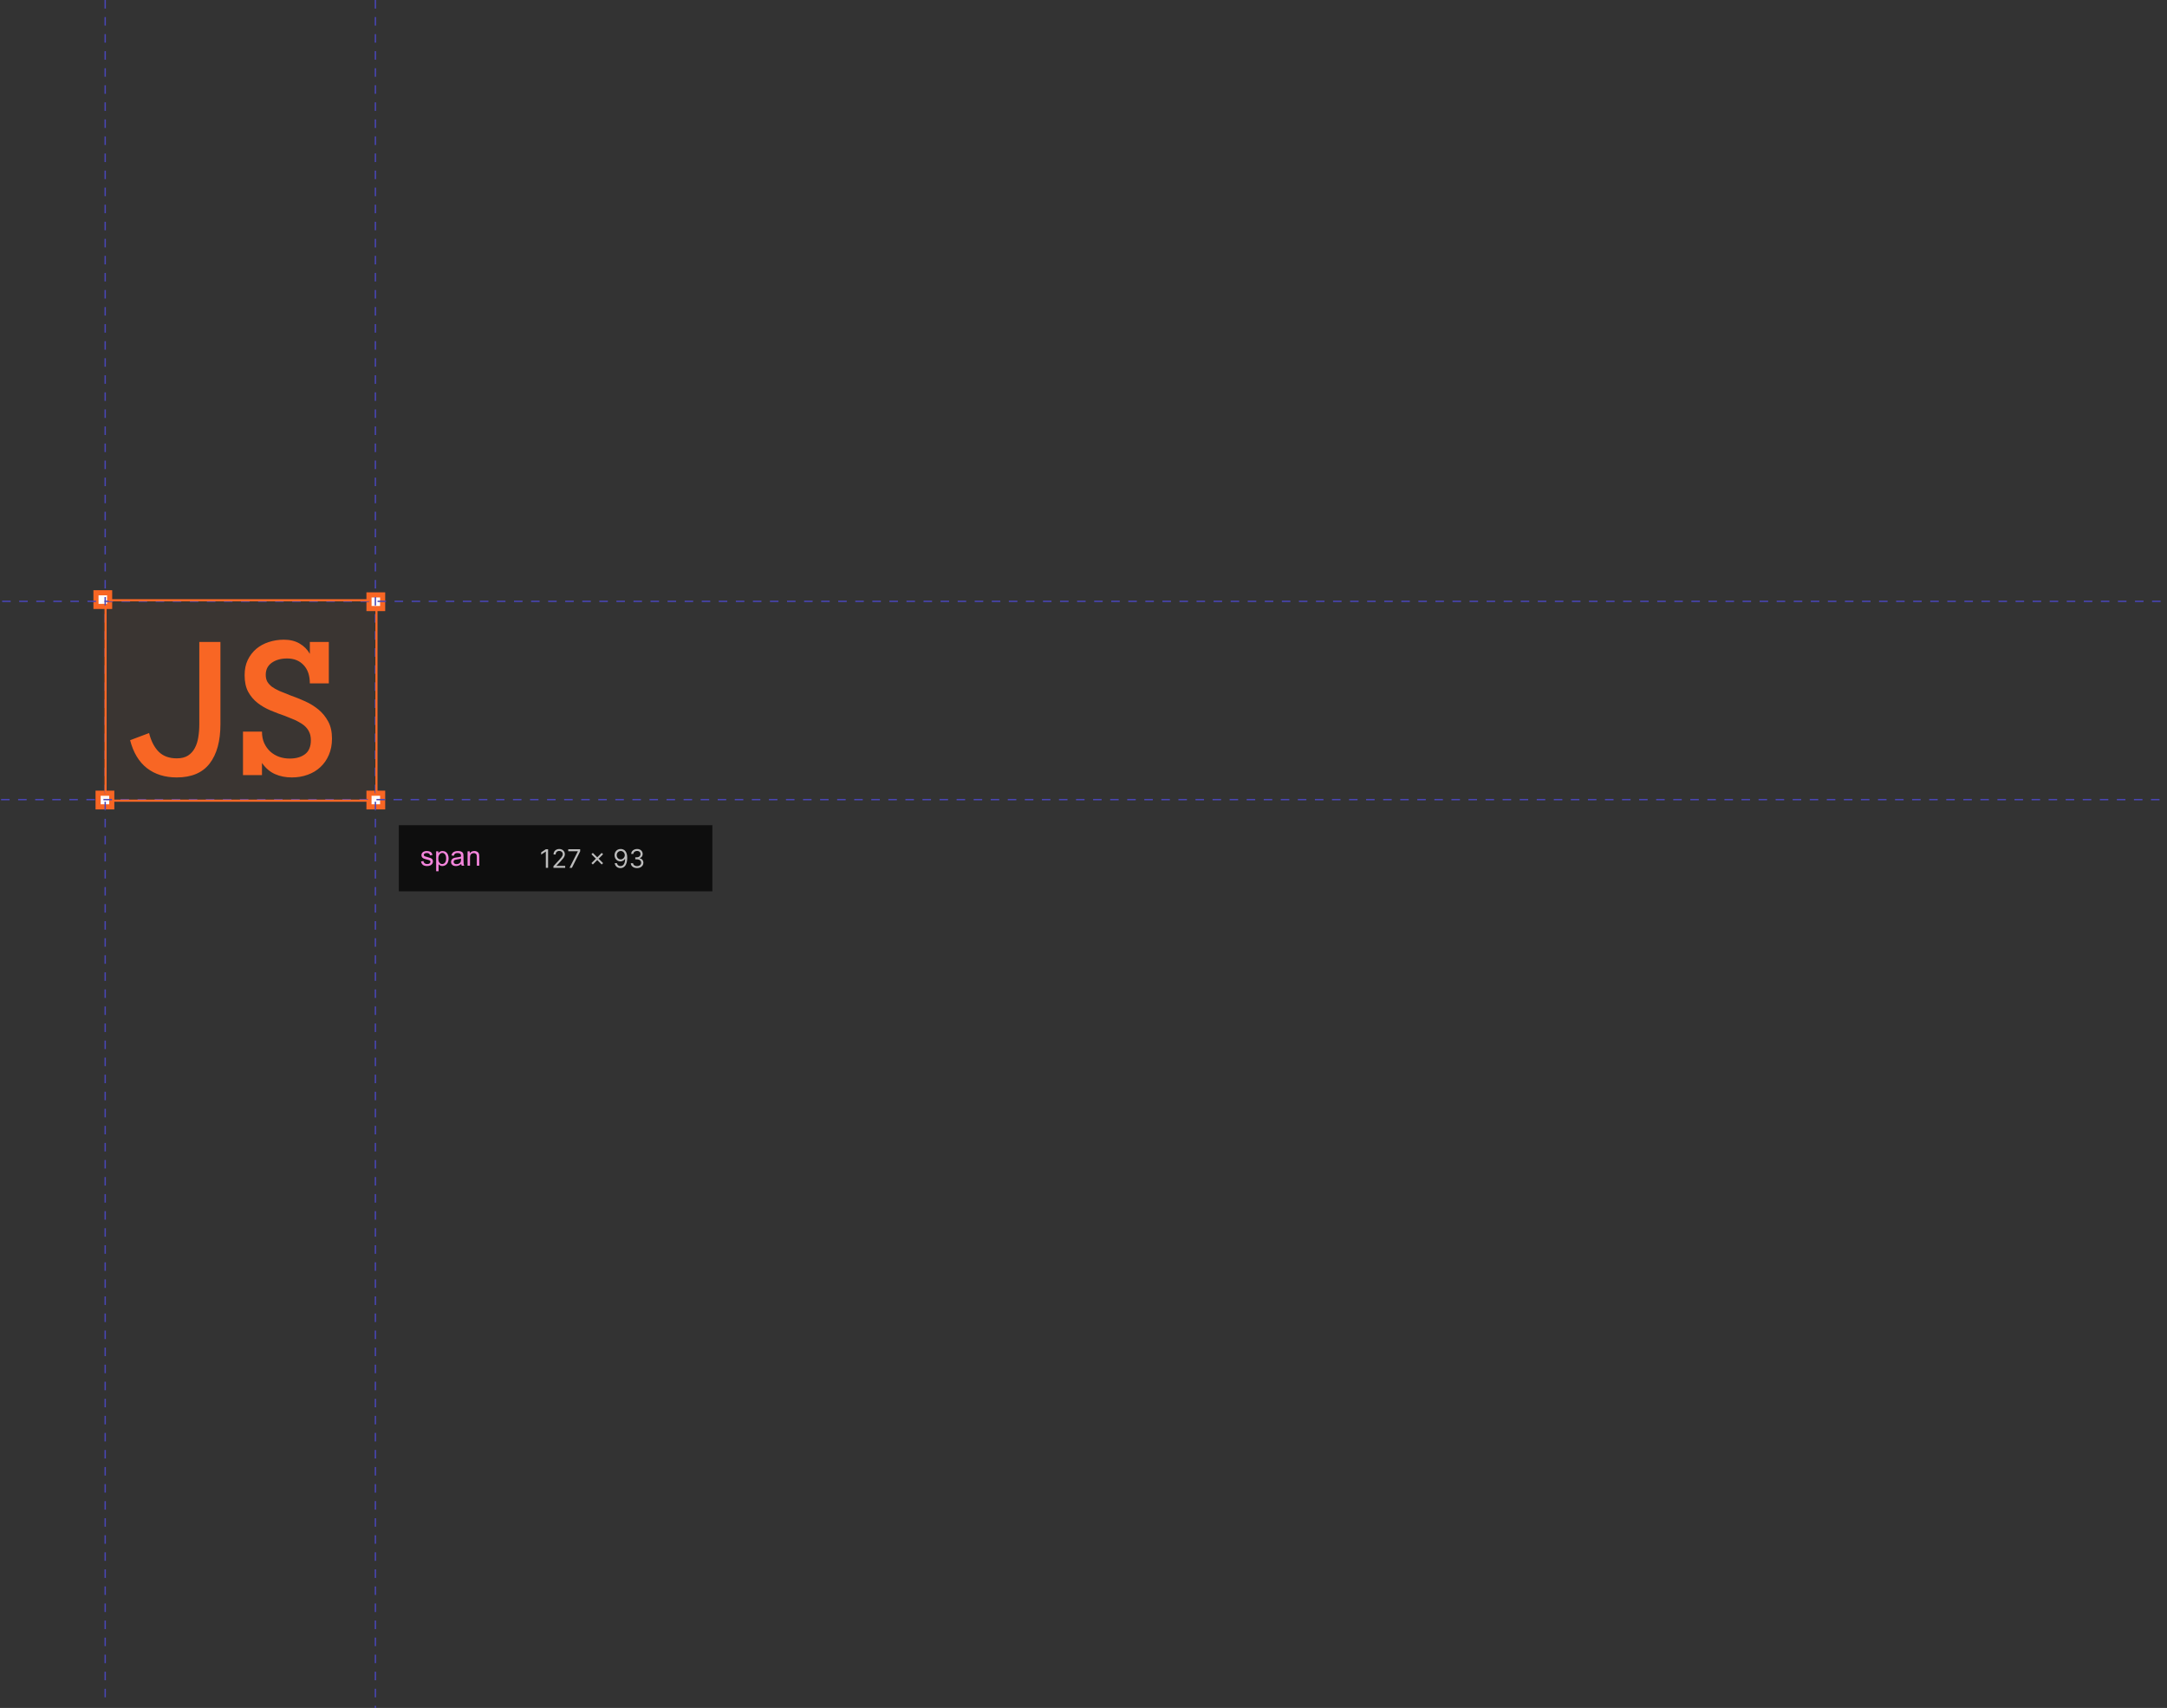 <svg width="1016" height="801" viewBox="0 0 1016 801" fill="none" xmlns="http://www.w3.org/2000/svg">
<rect x="0" y="0" width="1016" height="801" fill="#333333" stroke="none"/>
<g id="js">
<g id="corners">
<path id="js-corner-3" d="M179.4 372H173V378.4H179.4V372Z" fill="white" stroke="#F86624" stroke-width="2.4"/>
<path id="js-corner-2" d="M179.4 279H173V285.4H179.4V279Z" fill="white" stroke="#F86624" stroke-width="2.4"/>
<path id="js-corner-1" d="M51.4 278H45V284.4H51.4V278Z" fill="white" stroke="#F86624" stroke-width="2.4"/>
<path id="js-corner-4" d="M52.4 372H46V378.4H52.4V372Z" fill="white" stroke="#F86624" stroke-width="2.4"/>
</g>
<g id="js-dashed-lines">
<path id="js-line-4" d="M1 282H1016" stroke="#4946B6" stroke-width="0.64" stroke-dasharray="4 4"/>
<path id="js-line-3" d="M0.5 375H1015.5" stroke="#4946B6" stroke-width="0.64" stroke-dasharray="4 4"/>
<path id="js-line-2" d="M49.32 0V800" stroke="#4946B6" stroke-width="0.64" stroke-dasharray="4 4"/>
<path id="js-line-1" d="M176 0V801" stroke="#4946B6" stroke-width="0.64" stroke-dasharray="4 4"/>
</g>
<g id="js-span">
<path id="Vector" d="M334 387H187V418H334V387Z" fill="black" fill-opacity="0.72"/>
<path id="127 x 93" d="M256.972 398.273V407H255.915V399.381H255.864L253.733 400.795V399.722L255.915 398.273H256.972ZM259.482 407V406.233L262.362 403.08C262.7 402.71 262.979 402.389 263.197 402.116C263.416 401.841 263.578 401.582 263.683 401.341C263.791 401.097 263.845 400.841 263.845 400.574C263.845 400.267 263.771 400.001 263.624 399.777C263.479 399.553 263.28 399.379 263.027 399.257C262.774 399.135 262.49 399.074 262.175 399.074C261.839 399.074 261.547 399.143 261.297 399.283C261.05 399.419 260.858 399.611 260.722 399.858C260.588 400.105 260.521 400.395 260.521 400.727H259.516C259.516 400.216 259.634 399.767 259.869 399.381C260.105 398.994 260.426 398.693 260.832 398.477C261.241 398.261 261.7 398.153 262.209 398.153C262.72 398.153 263.173 398.261 263.568 398.477C263.963 398.693 264.273 398.984 264.497 399.351C264.722 399.717 264.834 400.125 264.834 400.574C264.834 400.895 264.776 401.209 264.659 401.516C264.545 401.82 264.347 402.159 264.062 402.534C263.781 402.906 263.391 403.361 262.891 403.898L260.93 405.994V406.062H264.987V407H259.482ZM267.02 407L270.923 399.278V399.21H266.423V398.273H272.014V399.261L268.128 407H267.02ZM282.108 405.432L277.301 400.625L277.949 399.977L282.756 404.784L282.108 405.432ZM277.949 405.432L277.301 404.784L282.108 399.977L282.756 400.625L277.949 405.432ZM291.041 398.153C291.399 398.156 291.757 398.224 292.115 398.358C292.473 398.491 292.8 398.713 293.095 399.023C293.391 399.33 293.628 399.749 293.807 400.28C293.986 400.811 294.075 401.477 294.075 402.278C294.075 403.054 294.001 403.743 293.854 404.345C293.709 404.945 293.499 405.45 293.223 405.862C292.95 406.274 292.618 406.587 292.226 406.8C291.837 407.013 291.396 407.119 290.905 407.119C290.416 407.119 289.98 407.023 289.597 406.83C289.216 406.634 288.903 406.362 288.659 406.016C288.418 405.666 288.263 405.261 288.195 404.801H289.234C289.328 405.202 289.514 405.533 289.793 405.794C290.074 406.053 290.445 406.182 290.905 406.182C291.578 406.182 292.109 405.888 292.499 405.3C292.891 404.712 293.087 403.881 293.087 402.807H293.018C292.859 403.045 292.67 403.251 292.452 403.425C292.233 403.598 291.99 403.732 291.723 403.825C291.456 403.919 291.172 403.966 290.871 403.966C290.371 403.966 289.912 403.842 289.494 403.595C289.08 403.345 288.747 403.003 288.497 402.568C288.25 402.131 288.126 401.631 288.126 401.068C288.126 400.534 288.246 400.045 288.484 399.602C288.726 399.156 289.064 398.801 289.499 398.537C289.936 398.273 290.45 398.145 291.041 398.153ZM291.041 399.091C290.683 399.091 290.361 399.18 290.074 399.359C289.79 399.536 289.564 399.774 289.396 400.075C289.232 400.374 289.149 400.705 289.149 401.068C289.149 401.432 289.229 401.763 289.388 402.061C289.55 402.357 289.77 402.592 290.048 402.768C290.33 402.942 290.649 403.028 291.007 403.028C291.277 403.028 291.528 402.976 291.761 402.871C291.994 402.763 292.197 402.616 292.371 402.432C292.547 402.244 292.685 402.033 292.784 401.797C292.884 401.558 292.933 401.31 292.933 401.051C292.933 400.71 292.851 400.391 292.686 400.092C292.524 399.794 292.3 399.553 292.013 399.368C291.729 399.183 291.405 399.091 291.041 399.091ZM298.7 407.119C298.137 407.119 297.636 407.023 297.196 406.83C296.758 406.636 296.41 406.368 296.152 406.024C295.896 405.678 295.757 405.276 295.734 404.818H296.808C296.831 405.099 296.927 405.342 297.098 405.547C297.268 405.749 297.491 405.905 297.767 406.016C298.042 406.126 298.348 406.182 298.683 406.182C299.058 406.182 299.39 406.116 299.68 405.986C299.97 405.855 300.197 405.673 300.362 405.44C300.527 405.207 300.609 404.938 300.609 404.631C300.609 404.31 300.529 404.027 300.37 403.783C300.211 403.536 299.978 403.342 299.672 403.203C299.365 403.064 298.99 402.994 298.547 402.994H297.848V402.057H298.547C298.893 402.057 299.197 401.994 299.458 401.869C299.723 401.744 299.929 401.568 300.076 401.341C300.227 401.114 300.302 400.847 300.302 400.54C300.302 400.244 300.237 399.987 300.106 399.768C299.975 399.55 299.791 399.379 299.552 399.257C299.316 399.135 299.038 399.074 298.717 399.074C298.416 399.074 298.132 399.129 297.865 399.24C297.6 399.348 297.385 399.506 297.217 399.713C297.049 399.918 296.958 400.165 296.944 400.455H295.922C295.939 399.997 296.076 399.597 296.335 399.253C296.593 398.906 296.931 398.636 297.349 398.443C297.77 398.25 298.231 398.153 298.734 398.153C299.274 398.153 299.737 398.263 300.123 398.482C300.51 398.697 300.806 398.983 301.014 399.338C301.221 399.693 301.325 400.077 301.325 400.489C301.325 400.98 301.196 401.399 300.937 401.746C300.681 402.092 300.333 402.332 299.893 402.466V402.534C300.444 402.625 300.875 402.859 301.184 403.237C301.494 403.612 301.649 404.077 301.649 404.631C301.649 405.105 301.52 405.531 301.261 405.909C301.005 406.284 300.656 406.58 300.213 406.795C299.77 407.011 299.265 407.119 298.7 407.119Z" fill="#BDBDBD"/>
<path id="Vector_2" d="M197.4 403.988L198.53 403.81C198.593 404.263 198.769 404.61 199.057 404.851C199.349 405.092 199.755 405.213 200.275 405.213C200.8 405.213 201.189 405.107 201.443 404.896C201.697 404.68 201.824 404.428 201.824 404.14C201.824 403.882 201.712 403.679 201.488 403.531C201.331 403.429 200.942 403.3 200.32 403.144C199.482 402.932 198.9 402.75 198.574 402.598C198.253 402.441 198.007 402.227 197.838 401.957C197.673 401.681 197.59 401.379 197.59 401.049C197.59 400.748 197.658 400.471 197.793 400.217C197.933 399.959 198.121 399.745 198.358 399.576C198.536 399.445 198.777 399.335 199.082 399.246C199.391 399.153 199.721 399.106 200.072 399.106C200.601 399.106 201.065 399.183 201.462 399.335C201.864 399.487 202.161 399.695 202.351 399.957C202.542 400.215 202.673 400.562 202.745 400.998L201.627 401.15C201.577 400.803 201.429 400.533 201.183 400.338C200.942 400.143 200.599 400.046 200.155 400.046C199.63 400.046 199.256 400.133 199.031 400.306C198.807 400.48 198.695 400.683 198.695 400.916C198.695 401.064 198.741 401.197 198.834 401.315C198.928 401.438 199.074 401.54 199.272 401.62C199.387 401.662 199.723 401.76 200.282 401.912C201.09 402.128 201.653 402.306 201.97 402.445C202.292 402.581 202.544 402.78 202.726 403.042C202.908 403.304 202.999 403.63 202.999 404.02C202.999 404.4 202.886 404.76 202.662 405.099C202.442 405.433 202.123 405.693 201.704 405.879C201.285 406.061 200.811 406.152 200.282 406.152C199.406 406.152 198.737 405.97 198.276 405.606C197.819 405.243 197.527 404.703 197.4 403.988ZM204.487 408.583V399.259H205.528V400.135C205.773 399.792 206.051 399.536 206.359 399.367C206.668 399.193 207.043 399.106 207.483 399.106C208.059 399.106 208.566 399.255 209.006 399.551C209.447 399.847 209.779 400.266 210.003 400.808C210.227 401.345 210.339 401.935 210.339 402.579C210.339 403.268 210.215 403.89 209.965 404.445C209.72 404.995 209.36 405.418 208.886 405.714C208.416 406.006 207.921 406.152 207.401 406.152C207.02 406.152 206.677 406.072 206.372 405.911C206.072 405.75 205.824 405.547 205.63 405.302V408.583H204.487ZM205.522 402.667C205.522 403.535 205.697 404.176 206.048 404.591C206.4 405.006 206.825 405.213 207.324 405.213C207.832 405.213 208.266 404.999 208.626 404.572C208.99 404.14 209.172 403.474 209.172 402.572C209.172 401.713 208.994 401.07 208.638 400.643C208.287 400.215 207.866 400.001 207.375 400.001C206.888 400.001 206.457 400.23 206.08 400.687C205.708 401.14 205.522 401.8 205.522 402.667ZM216.252 405.168C215.829 405.528 215.421 405.782 215.027 405.93C214.638 406.078 214.219 406.152 213.77 406.152C213.03 406.152 212.461 405.972 212.063 405.613C211.665 405.249 211.466 404.785 211.466 404.223C211.466 403.893 211.54 403.592 211.688 403.321C211.841 403.046 212.037 402.826 212.279 402.661C212.524 402.496 212.799 402.371 213.104 402.287C213.328 402.227 213.667 402.17 214.119 402.115C215.042 402.005 215.721 401.874 216.157 401.722C216.161 401.565 216.163 401.466 216.163 401.423C216.163 400.958 216.055 400.63 215.84 400.439C215.548 400.181 215.114 400.052 214.538 400.052C214.001 400.052 213.603 400.147 213.345 400.338C213.091 400.524 212.903 400.856 212.78 401.334L211.663 401.182C211.764 400.704 211.932 400.319 212.164 400.027C212.397 399.731 212.733 399.504 213.174 399.348C213.614 399.187 214.124 399.106 214.703 399.106C215.279 399.106 215.746 399.174 216.106 399.31C216.466 399.445 216.73 399.616 216.9 399.824C217.069 400.027 217.187 400.285 217.255 400.598C217.293 400.793 217.312 401.144 217.312 401.652V403.175C217.312 404.237 217.336 404.91 217.382 405.194C217.433 405.473 217.53 405.742 217.674 406H216.481C216.362 405.763 216.286 405.486 216.252 405.168ZM216.157 402.617C215.742 402.786 215.12 402.93 214.291 403.048C213.821 403.116 213.489 403.192 213.294 403.277C213.1 403.361 212.949 403.486 212.843 403.651C212.738 403.812 212.685 403.992 212.685 404.191C212.685 404.496 212.799 404.75 213.028 404.953C213.26 405.156 213.599 405.257 214.043 405.257C214.483 405.257 214.875 405.162 215.218 404.972C215.56 404.777 215.812 404.513 215.973 404.178C216.096 403.92 216.157 403.539 216.157 403.036V402.617ZM219.22 406V399.259H220.248V400.217C220.743 399.477 221.458 399.106 222.393 399.106C222.8 399.106 223.172 399.181 223.511 399.329C223.853 399.472 224.109 399.663 224.279 399.9C224.448 400.137 224.566 400.418 224.634 400.744C224.676 400.956 224.698 401.326 224.698 401.855V406H223.555V401.899C223.555 401.434 223.511 401.087 223.422 400.858C223.333 400.626 223.174 400.442 222.946 400.306C222.721 400.167 222.457 400.097 222.152 400.097C221.666 400.097 221.244 400.251 220.889 400.56C220.538 400.869 220.362 401.455 220.362 402.318V406H219.22Z" fill="#F485DC"/>
</g>
<g id="js-text">
<path id="Vector_3" d="M175.645 282H48V375H175.645V282Z" fill="#F86624" fill-opacity="0.04"/>
<path id="Vector_4" d="M103.349 339.669C103.349 347.58 101.658 353.721 98.277 358.092C94.927 362.43 89.791 364.6 82.868 364.6C77.318 364.6 72.66 363.148 68.896 360.245C65.131 357.31 62.499 352.94 61 347.134L69.901 343.784C70.826 347.517 72.325 350.436 74.399 352.541C76.504 354.615 79.327 355.651 82.868 355.651C85.006 355.651 86.76 355.221 88.132 354.359C89.504 353.466 90.573 352.286 91.338 350.818C92.136 349.351 92.678 347.66 92.965 345.746C93.284 343.8 93.444 341.774 93.444 339.669V301.053H103.349V339.669ZM155.653 346.368C155.653 349.239 155.158 351.807 154.169 354.072C153.212 356.305 151.888 358.203 150.198 359.767C148.539 361.33 146.545 362.526 144.216 363.355C141.919 364.185 139.463 364.6 136.847 364.6C133.912 364.6 131.264 364.073 128.904 363.02C126.543 361.968 124.517 360.229 122.826 357.805V363.499H113.926V343.114H122.826C122.826 345.156 123.177 346.958 123.879 348.521C124.613 350.085 125.57 351.409 126.75 352.493C127.931 353.546 129.302 354.359 130.865 354.934C132.429 355.476 134.087 355.747 135.842 355.747C138.809 355.747 141.201 355.061 143.02 353.689C144.838 352.318 145.747 350.132 145.747 347.134C145.747 345.571 145.46 344.231 144.886 343.114C144.344 341.998 143.546 341.009 142.493 340.147C141.473 339.254 138.713 337.851 138.713 337.851C138.713 337.851 135.507 336.479 133.593 335.745C131.328 334.979 129.063 334.118 126.798 333.161C124.533 332.204 122.507 331.024 120.721 329.62C118.935 328.216 117.483 326.494 116.366 324.452C115.25 322.379 114.692 319.779 114.692 316.652C114.692 313.909 115.186 311.516 116.175 309.475C117.196 307.401 118.536 305.662 120.195 304.259C121.885 302.855 123.831 301.802 126.032 301.101C128.266 300.367 130.626 300 133.115 300C135.986 300 138.442 300.606 140.484 301.818C142.557 303.031 144.152 304.642 145.269 306.651V301.053H154.169V320.48H145.269C145.269 316.812 144.296 313.957 142.35 311.915C140.436 309.841 137.852 308.805 134.598 308.805C131.727 308.805 129.334 309.475 127.42 310.814C125.538 312.154 124.597 314.036 124.597 316.461C124.597 317.705 124.836 318.774 125.315 319.667C125.825 320.528 126.543 321.326 127.468 322.06C128.425 322.761 129.621 323.431 131.057 324.069C132.492 324.675 134.151 325.345 136.033 326.079C138.394 326.909 140.739 327.85 143.068 328.902C145.396 329.955 147.486 331.247 149.336 332.778C151.186 334.31 152.702 336.176 153.882 338.377C155.062 340.546 155.653 343.21 155.653 346.368Z" fill="#F86624"/>
</g>
<g id="js-lines">
<line id="js-line-4_2" x1="51" y1="281.5" x2="173" y2="281.5" stroke="#F86726"/>
<line id="js-line-3_2" x1="176.5" y1="286" x2="176.5" y2="372" stroke="#F86726"/>
<line id="js-line-2_2" x1="173" y1="375.5" x2="53" y2="375.5" stroke="#F86726"/>
<line id="js-line-1_2" x1="49.5" y1="284" x2="49.5" y2="372" stroke="#F86726"/>
</g>
</g>
</svg>
